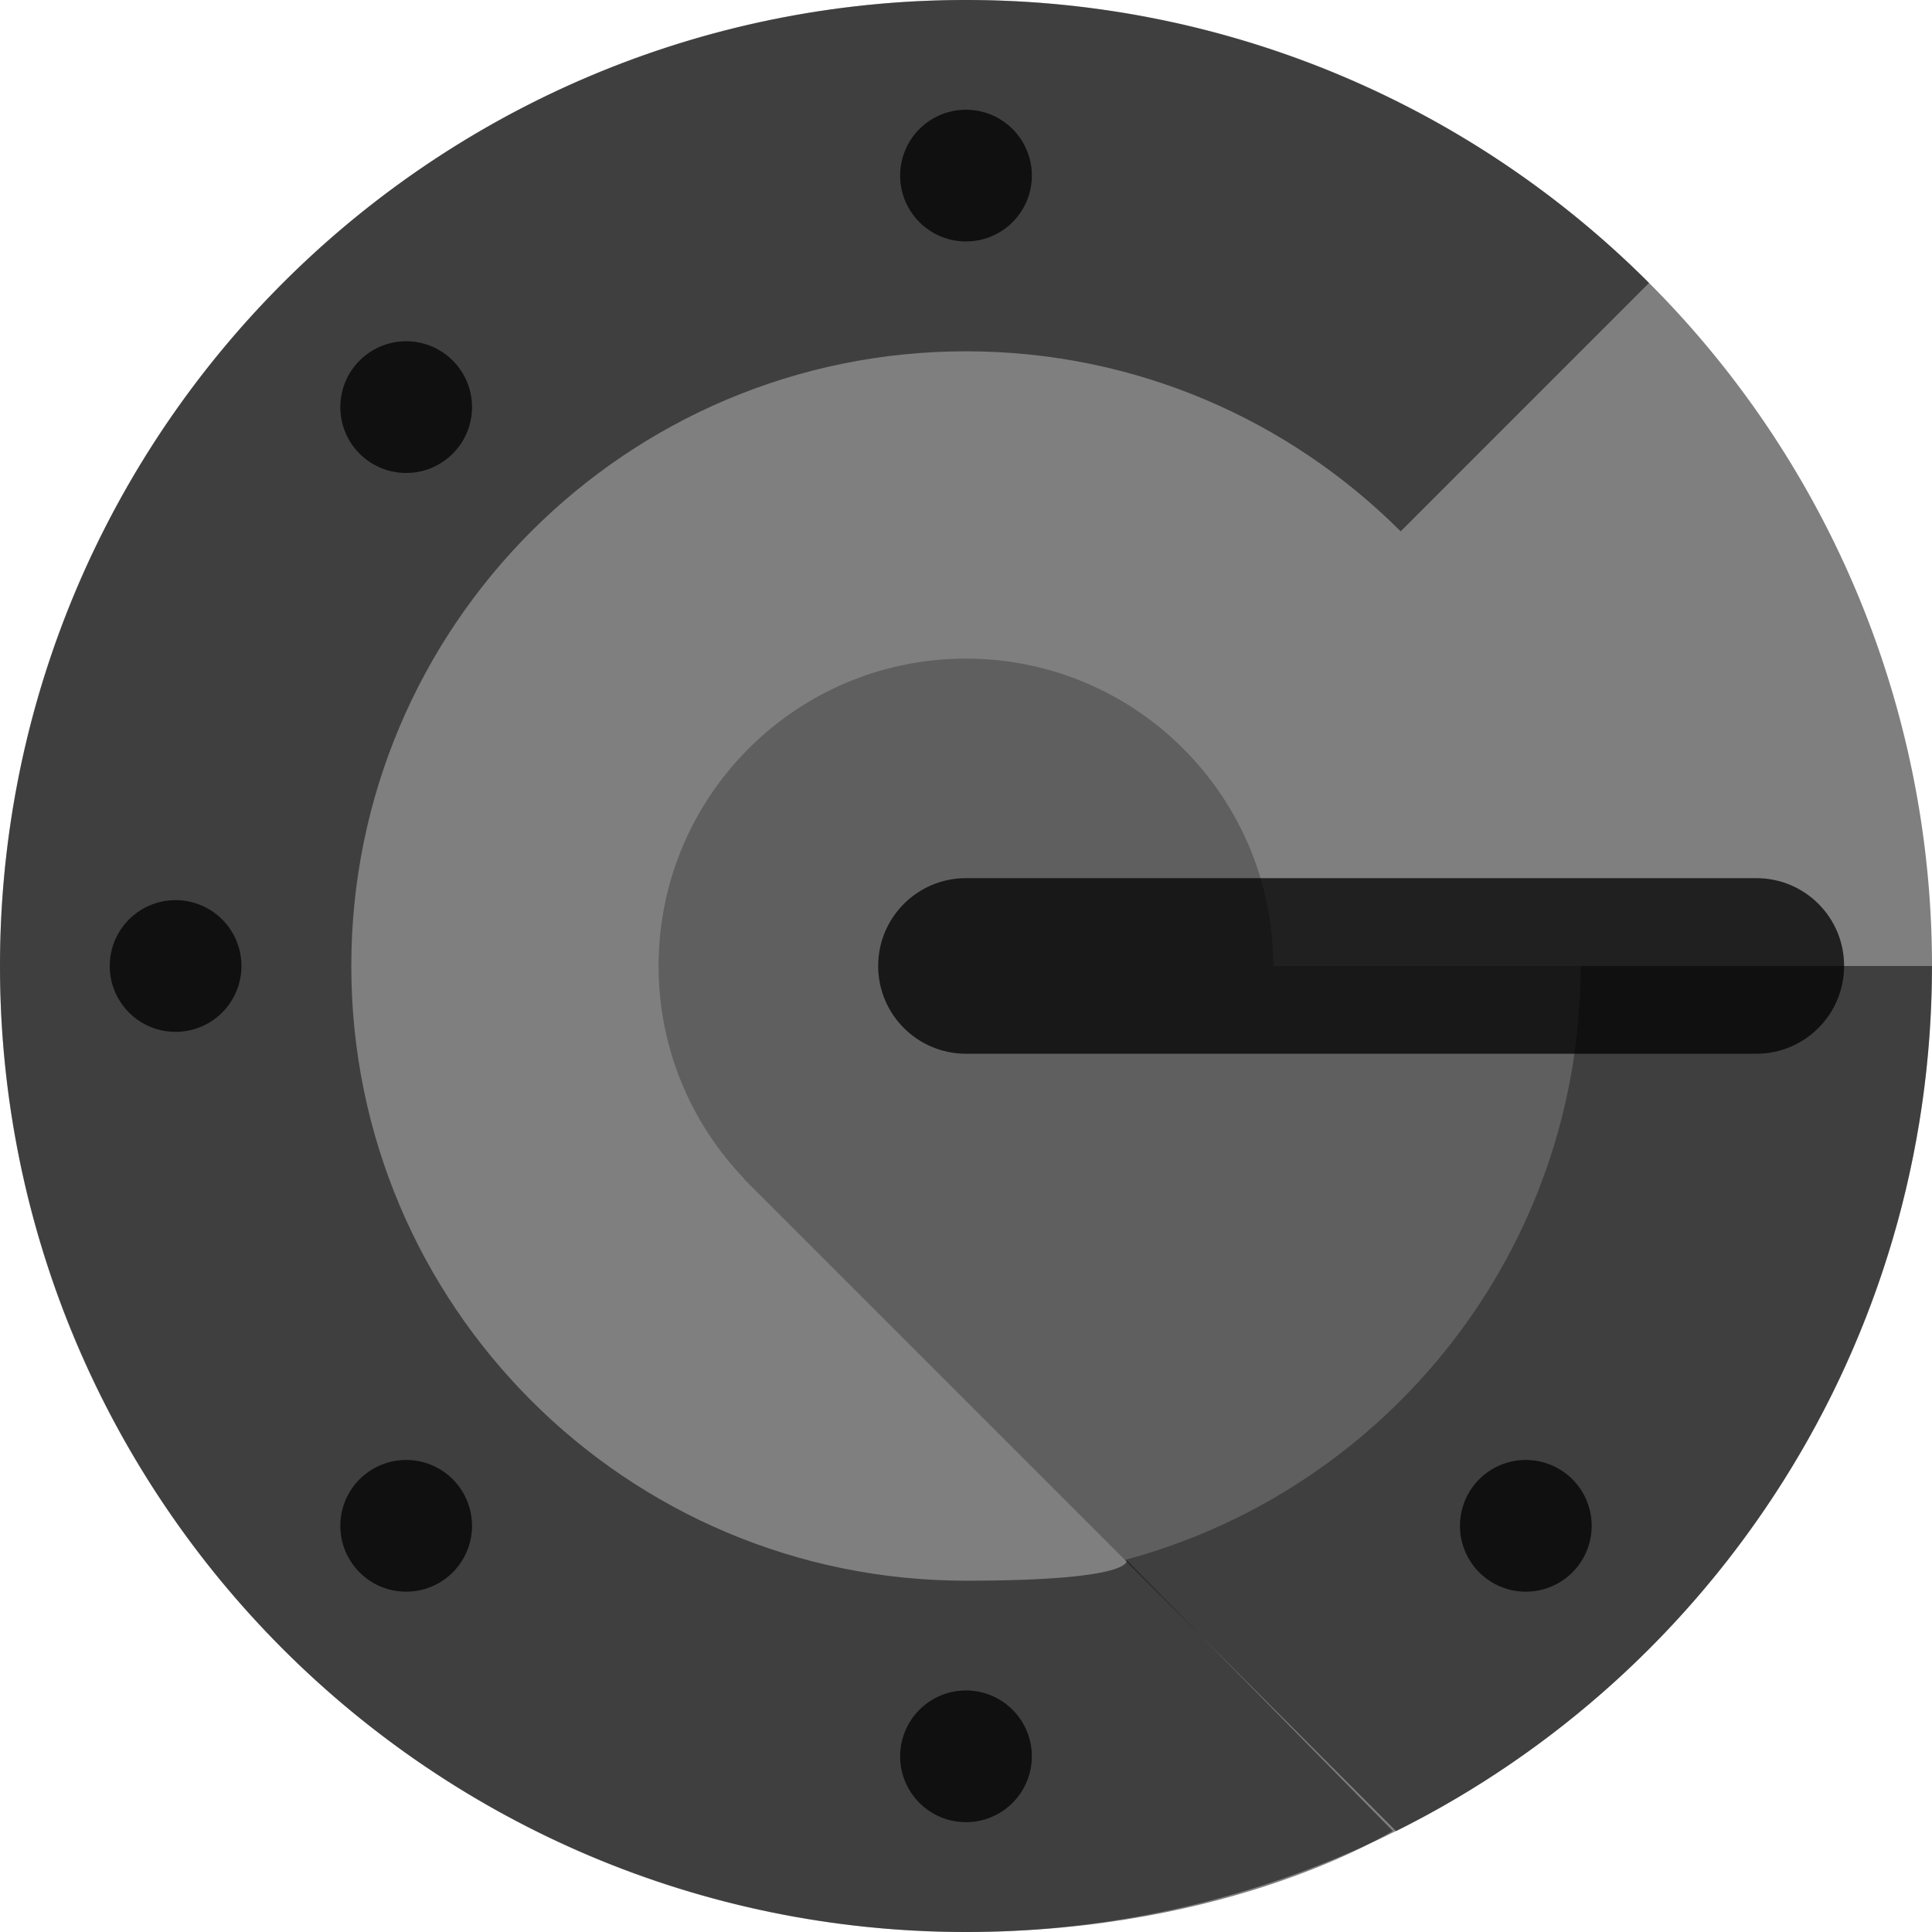 <svg id="vector" xmlns="http://www.w3.org/2000/svg" width="72" height="72" viewBox="0 0 72 72"><path fill="#000" d="M36,36m-36,0a36,36 0,1 1,72 0a36,36 0,1 1,-72 0" fill-opacity="0.5" id="path_0"/><path fill="#000" d="m36,58.908c-12.654,0 -22.908,-10.255 -22.908,-22.908 0,-12.654 10.255,-22.908 22.908,-22.908 6.324,0 12.05,2.564 16.199,6.71L61.455,10.545C54.94,4.029 45.938,-0 36,-0 16.117,-0 0,16.117 0,36c0,19.883 16.117,36 36,36 9.941,0 15.905,-3.768 15.905,-3.768l-9.917,-10.085c0,0 0.336,0.761 -5.988,0.761z" fill-opacity="0.5" id="path_1"/><path fill="#000" d="m58.908,36l-11.456,0c0,-6.324 -5.129,-11.456 -11.456,-11.456 -6.327,0 -11.453,5.129 -11.453,11.456 0,3.081 1.218,5.874 3.2,7.937l-0.009,0.009 14.182,14.182 0.003,0.003c9.782,-2.611 16.988,-11.528 16.988,-22.131z" fill-opacity="0.25" id="path_2"/><path fill="#000" d="m71.997,36l-13.092,0c0,10.603 -7.209,19.52 -16.985,22.131l10.11,10.11c11.836,-5.898 19.967,-18.119 19.967,-32.24z" fill-opacity="0.5" id="path_3"/><path fill="#000" d="M6.544,36m-2.454,0a2.454,2.454 0,1 1,4.908 0a2.454,2.454 0,1 1,-4.908 0" fill-opacity="0.75" id="path_4"/><path fill="#000" d="M36,6.544m-2.454,0a2.454,2.454 135,1 1,4.908 0a2.454,2.454 45,1 1,-4.908 0" fill-opacity="0.75" id="path_5"/><path fill="#000" d="M36,65.453m-2.454,0a2.454,2.454 0,1 1,4.908 0a2.454,2.454 0,1 1,-4.908 0" fill-opacity="0.75" id="path_6"/><path fill="#000" d="M15.137,15.172m-2.454,0a2.454,2.454 45,1 1,4.908 0a2.454,2.454 0,1 1,-4.908 0" fill-opacity="0.75" id="path_7"/><path fill="#000" d="M15.137,56.863m-2.454,0a2.454,2.454 0,1 1,4.908 0a2.454,2.454 0,1 1,-4.908 0" fill-opacity="0.75" id="path_8"/><path fill="#000" d="M56.863,56.863m-2.454,0a2.454,2.454 0,1 1,4.908 0a2.454,2.454 0,1 1,-4.908 0" fill-opacity="0.75" id="path_9"/><path fill="#000" d="M65.454,32.726L35.999,32.726c-1.807,0 -3.272,1.465 -3.272,3.272 0,1.807 1.465,3.272 3.272,3.272l29.453,0c1.807,0 3.272,-1.465 3.272,-3.272 0.003,-1.807 -1.462,-3.272 -3.269,-3.272z" fill-opacity="0.75" id="path_10"/></svg>